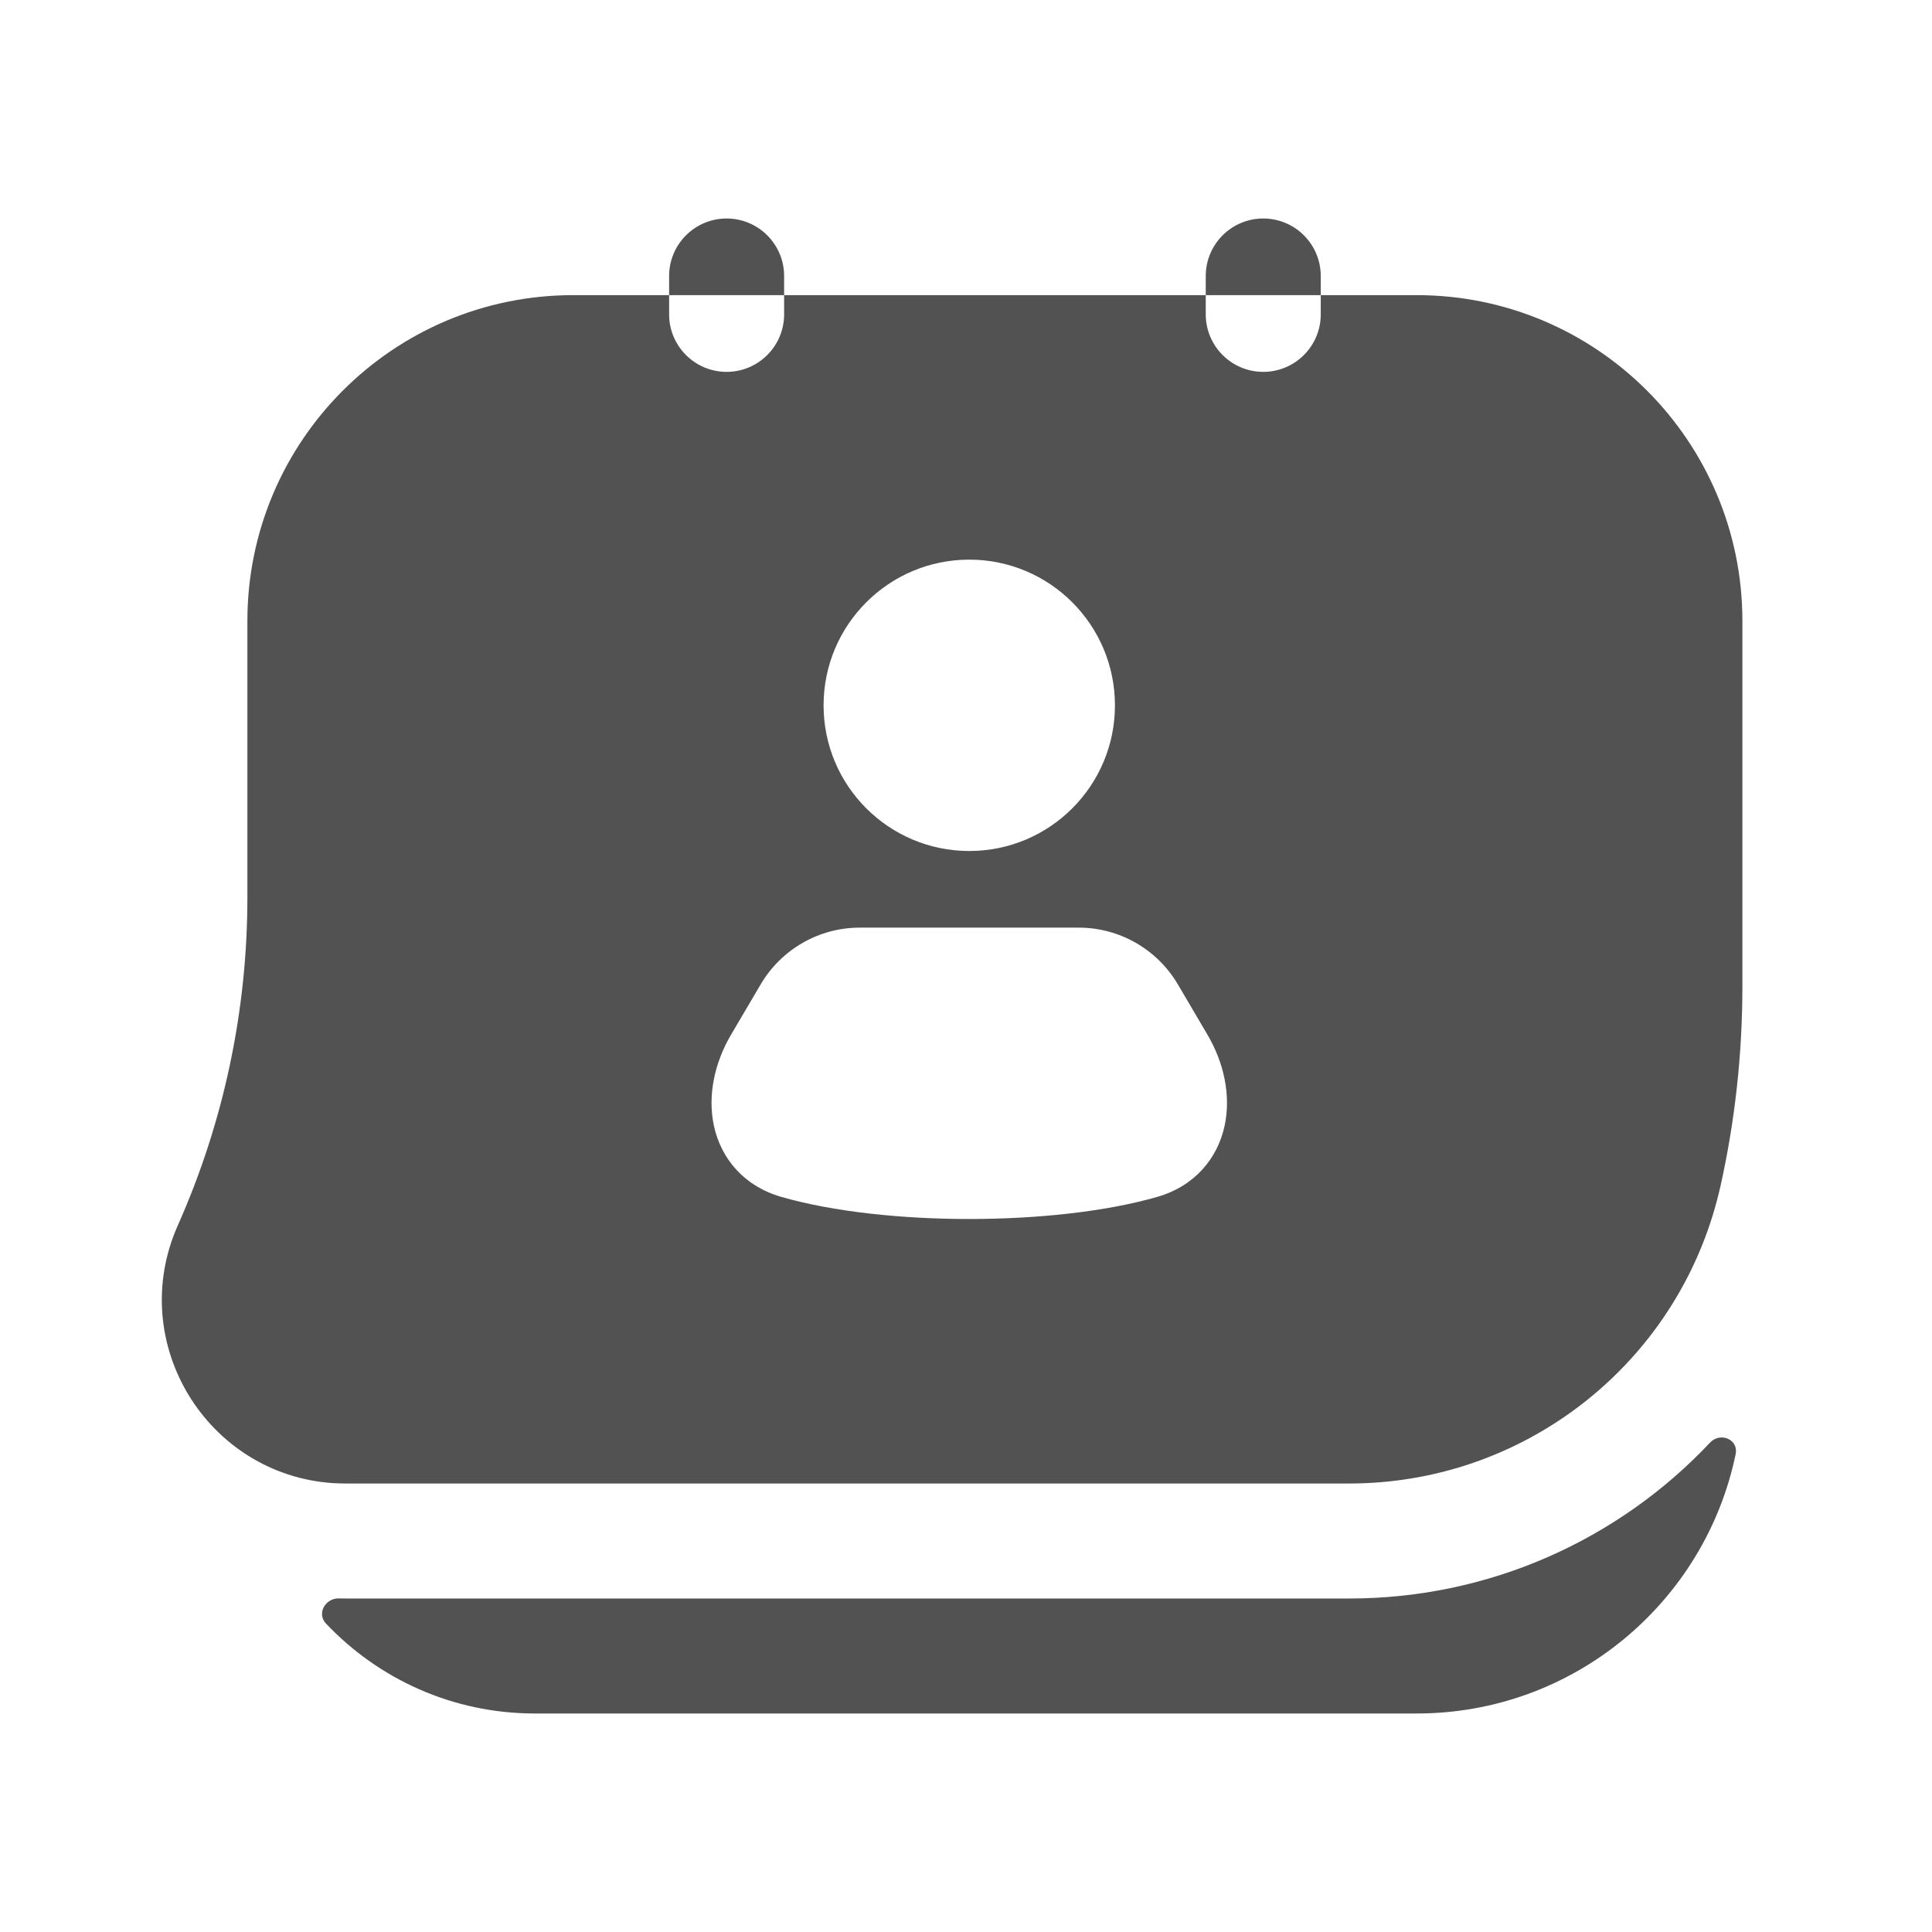 <svg width="21" height="21" viewBox="0 0 21 21" fill="none" xmlns="http://www.w3.org/2000/svg">
<g id="appointment-reminders">
<g id="filled">
<path d="M7.898 2.375C8.243 2.375 8.523 2.655 8.523 3V3.208H7.273V3C7.273 2.655 7.553 2.375 7.898 2.375Z" fill="#525252"/>
<path fill-rule="evenodd" clip-rule="evenodd" d="M14.356 3.208H15.398C17.354 3.208 18.939 4.794 18.939 6.75V10.723C18.939 11.451 18.86 12.177 18.702 12.888C18.677 12.997 18.649 13.104 18.617 13.208C18.088 14.93 16.493 16.125 14.666 16.125H3.757C3.712 16.125 3.667 16.123 3.623 16.121C2.254 16.032 1.365 14.597 1.933 13.319C2.432 12.197 2.689 10.983 2.689 9.755V6.75C2.689 4.794 4.275 3.208 6.231 3.208H7.273V3.417C7.273 3.762 7.553 4.042 7.898 4.042C8.243 4.042 8.523 3.762 8.523 3.417V3.208H13.106V3.417C13.106 3.762 13.386 4.042 13.731 4.042C14.076 4.042 14.356 3.762 14.356 3.417V3.208ZM10.536 6.083C9.661 6.083 8.952 6.792 8.952 7.667C8.952 8.541 9.661 9.25 10.536 9.25C11.41 9.25 12.119 8.541 12.119 7.667C12.119 6.792 11.41 6.083 10.536 6.083ZM9.345 10.083C8.902 10.083 8.493 10.318 8.268 10.7L7.945 11.249C7.771 11.545 7.688 11.902 7.76 12.237C7.837 12.593 8.086 12.892 8.49 13.009C9.059 13.173 9.807 13.25 10.535 13.25C11.263 13.25 12.012 13.173 12.581 13.009C12.985 12.892 13.234 12.593 13.311 12.237C13.383 11.902 13.3 11.545 13.126 11.249L12.803 10.7C12.578 10.318 12.168 10.083 11.726 10.083H9.345Z" fill="#525252"/>
<path d="M14.356 3.208V3C14.356 2.655 14.076 2.375 13.731 2.375C13.386 2.375 13.106 2.655 13.106 3V3.208H14.356Z" fill="#525252"/>
<path d="M3.683 17.374C3.536 17.371 3.441 17.538 3.542 17.646C4.112 18.249 4.919 18.625 5.814 18.625H15.398C17.107 18.625 18.533 17.415 18.866 15.805C18.899 15.645 18.699 15.562 18.587 15.681C17.596 16.734 16.193 17.375 14.667 17.375H3.757C3.732 17.375 3.708 17.375 3.683 17.374Z" fill="#525252"/>
</g>
</g>
</svg>
